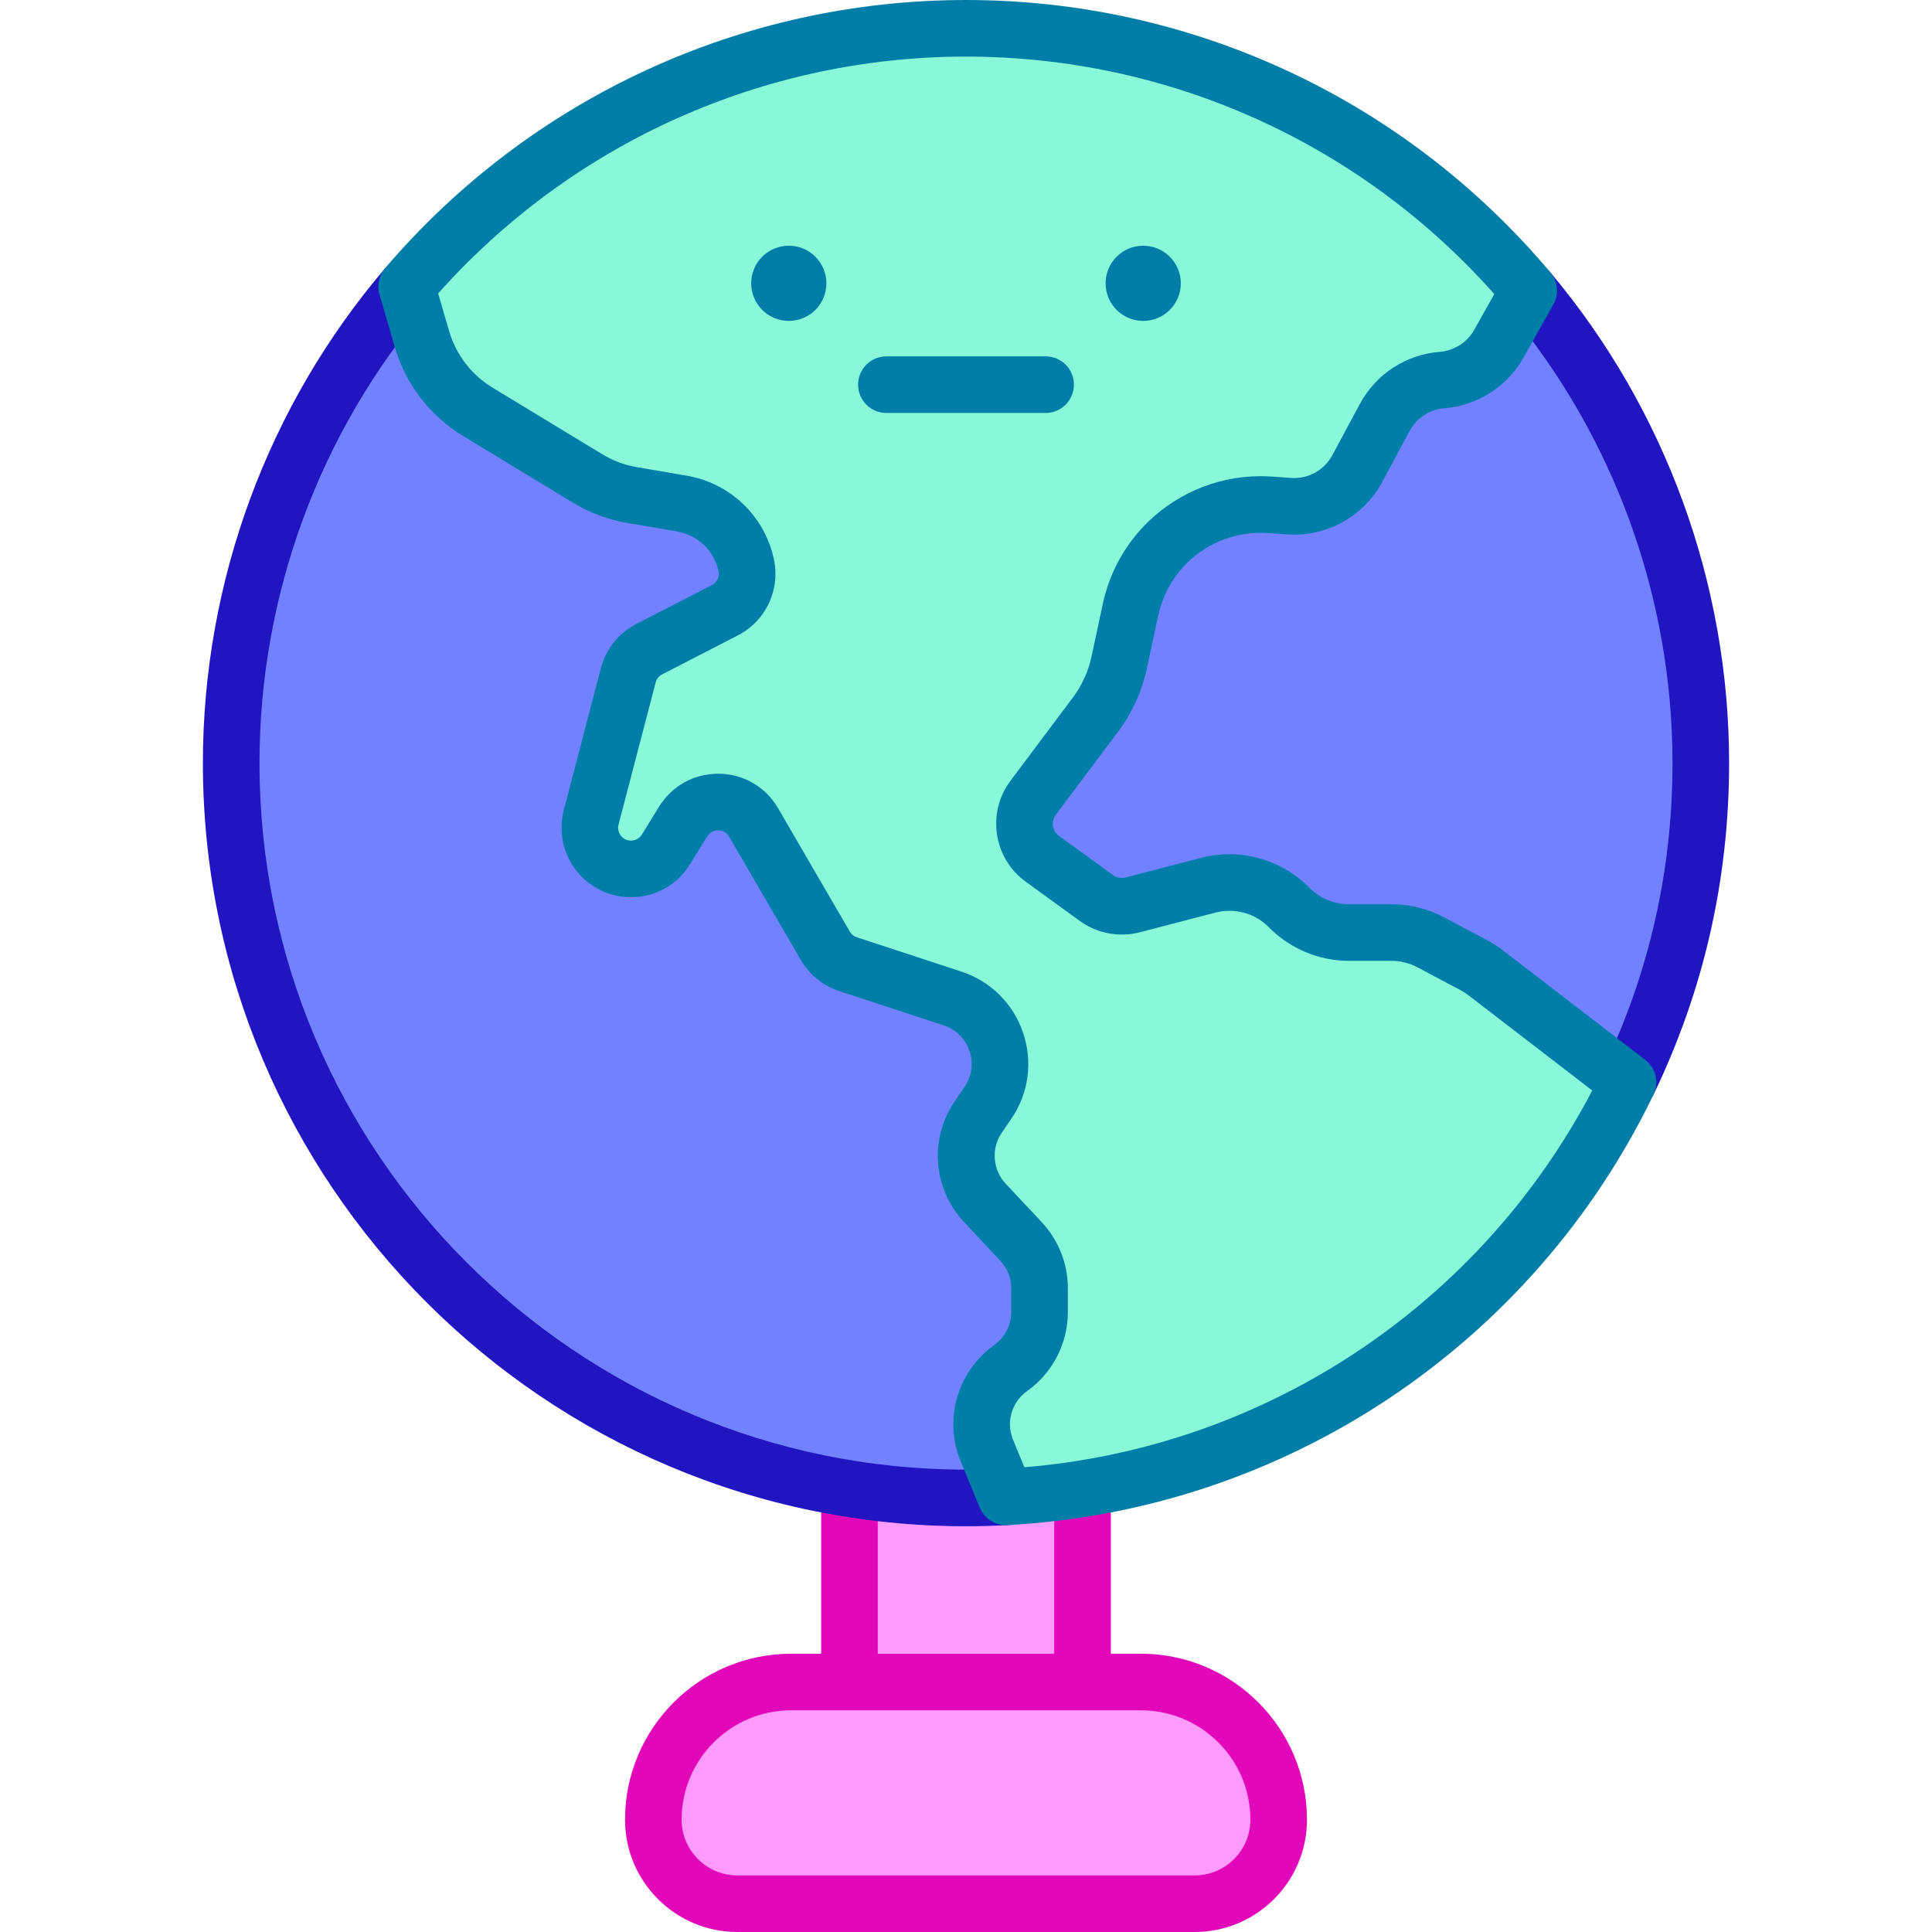 <svg id="Capa_1" enable-background="new 0 0 512 512" height="512" viewBox="0 0 512 512" width="512" xmlns="http://www.w3.org/2000/svg"><g><path d="m266.588 396.684c-3.505.194-7.036.287-10.584.287-10.511 0-20.824-.844-30.884-2.447v51.232h61.759v-51.225c-6.657 1.061-13.427 1.785-20.291 2.153z" fill="#ff9bff"/><path d="m302.377 445.756h-92.753c-20.152 0-36.488 16.336-36.488 36.488 0 12.291 9.964 22.256 22.256 22.256h121.218c12.291 0 22.256-9.964 22.256-22.256-.001-20.152-16.338-36.488-36.489-36.488z" fill="#ff9bff"/><path d="m302.377 438.256h-7.997v-43.725c0-4.143-3.357-7.5-7.5-7.5s-7.5 3.357-7.5 7.5v43.725h-46.76v-43.732c0-4.142-3.357-7.5-7.5-7.5s-7.5 3.358-7.5 7.5v43.732h-7.996c-24.255 0-43.988 19.732-43.988 43.988 0 16.408 13.349 29.756 29.756 29.756h121.218c16.407 0 29.755-13.348 29.755-29.756-.001-24.255-19.733-43.988-43.988-43.988zm14.232 58.744h-121.217c-8.137 0-14.756-6.62-14.756-14.756 0-15.984 13.004-28.988 28.988-28.988h92.753c15.983 0 28.987 13.004 28.987 28.988 0 8.136-6.619 14.756-14.755 14.756z" fill="#e207b9"/><path d="m405.128 77.015-7.914 14.072c-1.546 2.762-3.733 5.043-6.318 6.69-2.585 1.656-5.566 2.686-8.725 2.939-6.436.515-12.172 4.266-15.221 9.95l-7.247 13.506c-3.539 6.597-10.626 10.499-18.101 9.967l-5.034-.363c-.836-.059-1.664-.084-2.5-.084-9.84 0-19.275 4.113-25.982 11.42-4.232 4.62-7.154 10.279-8.472 16.403l-3.032 14.123c-1.073 4.975-3.201 9.663-6.259 13.726l-16.521 22.046c-3.843 5.135-2.745 12.425 2.45 16.192l14.317 10.381c2.779 2.01 6.31 2.678 9.638 1.816l20.035-5.212c1.841-.481 3.716-.71 5.575-.71 5.879 0 11.597 2.331 15.829 6.631 4.173 4.24 9.874 6.631 15.82 6.631h11.302c3.632 0 7.205.887 10.406 2.593l11.437 6.065c1.098.583 2.145 1.258 3.125 2.019l37.714 29.005c12.357-25.576 19.284-54.278 19.284-84.584-.003-47.682-17.149-91.368-45.606-125.222z" fill="#7181ff"/><path d="m260.152 377.451c0-5.769 2.745-11.378 7.669-14.891 4.823-3.421 7.678-8.97 7.678-14.883v-6.217c0-4.637-1.765-9.105-4.941-12.492l-9.536-10.17c-5.853-6.242-6.588-15.719-1.765-22.789l2.559-3.75c6.85-10.051 2.154-23.862-9.393-27.654l-27.688-9.089c-2.542-.836-4.679-2.568-6.022-4.882l-18.988-32.663c-4.13-7.12-14.368-7.256-18.692-.245l-4.544 7.365c-2.01 3.252-5.532 5.178-9.266 5.178-.617 0-1.242-.051-1.858-.16-6.293-1.081-10.305-7.315-8.7-13.489l9.832-37.638c.777-2.999 2.804-5.524 5.558-6.943l20.035-10.313c3.691-1.892 5.913-5.676 5.913-9.688 0-.786-.084-1.579-.262-2.365-1.858-8.371-8.599-14.781-17.045-16.226l-13.194-2.255c-4.164-.709-8.168-2.205-11.783-4.401l-29.073-17.645c-7.188-4.367-12.484-11.268-14.832-19.343l-4.038-13.861c-29.005 34.006-46.507 78.105-46.507 126.293 0 107.55 87.185 194.736 194.736 194.736 3.548 0 7.078-.093 10.584-.287l-5.06-12.281c-.93-2.256-1.377-4.621-1.377-6.952z" fill="#7181ff"/><path d="m431.448 286.819c-30.028 62.192-92.152 105.971-164.86 109.864l-5.059-12.281c-.929-2.255-1.377-4.62-1.377-6.952 0-5.769 2.745-11.377 7.669-14.891 4.823-3.421 7.678-8.97 7.678-14.883v-6.217c0-4.637-1.765-9.105-4.941-12.492l-9.536-10.17c-5.853-6.242-6.588-15.719-1.765-22.789l2.559-3.75c6.85-10.051 2.154-23.862-9.393-27.654l-27.688-9.089c-2.542-.836-4.679-2.568-6.022-4.882l-18.988-32.663c-4.13-7.12-14.368-7.256-18.692-.245l-4.544 7.365c-2.01 3.252-5.532 5.178-9.266 5.178-.617 0-1.242-.051-1.858-.16-6.293-1.081-10.305-7.315-8.7-13.489l9.832-37.638c.777-2.999 2.804-5.524 5.558-6.943l20.035-10.313c3.691-1.892 5.913-5.676 5.913-9.688 0-.786-.084-1.58-.262-2.365-1.858-8.371-8.599-14.781-17.045-16.226l-13.194-2.255c-4.164-.709-8.168-2.205-11.783-4.401l-29.073-17.645c-7.188-4.367-12.484-11.268-14.832-19.343l-4.037-13.861v-.008c35.719-41.877 88.865-68.433 148.227-68.433 59.861 0 113.412 27.012 149.124 69.515l-7.914 14.072c-1.546 2.762-3.733 5.043-6.318 6.69-2.585 1.656-5.566 2.686-8.725 2.939-6.436.515-12.171 4.266-15.221 9.95l-7.247 13.506c-3.539 6.597-10.626 10.499-18.101 9.967l-5.034-.363c-.836-.059-1.664-.084-2.5-.084-9.84 0-19.275 4.113-25.982 11.42-4.232 4.62-7.154 10.279-8.472 16.403l-3.032 14.123c-1.073 4.975-3.201 9.663-6.259 13.726l-16.521 22.046c-3.843 5.135-2.745 12.425 2.45 16.192l14.317 10.381c2.779 2.01 6.31 2.678 9.638 1.816l20.035-5.212c1.841-.481 3.716-.71 5.575-.71 5.879 0 11.597 2.331 15.829 6.631 4.173 4.24 9.874 6.631 15.82 6.631h11.302c3.632 0 7.205.887 10.406 2.593l11.437 6.065c1.098.583 2.145 1.259 3.125 2.019z" fill="#88f8d8"/><circle cx="302.962" cy="75.081" fill="#007ea8" r="9.964"/><g><path d="m277.099 109.437h-42.197c-4.143 0-7.5-3.358-7.5-7.5s3.357-7.5 7.5-7.5h42.197c4.143 0 7.5 3.358 7.5 7.5s-3.358 7.5-7.5 7.5z" fill="#007ea8"/></g><circle cx="209.038" cy="75.081" fill="#007ea8" r="9.964"/><g><path d="m431.442 294.321c-1.094 0-2.205-.24-3.257-.749-3.729-1.802-5.292-6.286-3.49-10.016 12.3-25.457 18.536-52.817 18.536-81.321 0-44.002-15.571-86.759-43.845-120.394-2.665-3.171-2.256-7.902.915-10.567 3.171-2.666 7.902-2.255 10.567.915 30.542 36.334 47.362 82.519 47.362 130.046 0 30.782-6.739 60.338-20.03 87.847-1.293 2.678-3.97 4.239-6.758 4.239z" fill="#2115c2"/></g><g><path d="m256.004 404.471c-111.513 0-202.235-90.723-202.235-202.236 0-48.064 17.153-94.644 48.301-131.16 2.688-3.15 7.421-3.528 10.573-.839 3.151 2.688 3.527 7.422.839 10.573-28.834 33.804-44.713 76.927-44.713 121.426 0 103.242 83.993 187.236 187.235 187.236 3.445 0 6.866-.093 10.169-.276 4.121-.229 7.674 2.938 7.903 7.073s-2.938 7.674-7.073 7.904c-3.577.199-7.278.299-10.999.299z" fill="#2115c2"/></g><g><path d="m266.586 404.184c-3.024 0-5.771-1.823-6.933-4.643l-5.06-12.281c-1.289-3.13-1.942-6.43-1.942-9.809 0-8.316 4.043-16.165 10.813-20.997 2.846-2.018 4.534-5.295 4.534-8.777v-6.217c0-2.745-1.034-5.359-2.912-7.362l-9.536-10.17c-8.323-8.875-9.347-22.094-2.491-32.145l2.562-3.752c1.922-2.821 2.396-6.297 1.296-9.534-1.1-3.235-3.591-5.701-6.835-6.767l-27.686-9.088c-4.295-1.412-7.905-4.34-10.171-8.244l-18.985-32.657c-.841-1.45-2.169-1.682-2.886-1.692-.695-.016-2.059.187-2.939 1.615l-4.544 7.365c-3.384 5.474-9.232 8.74-15.648 8.74-1.076 0-2.145-.093-3.175-.277-5.012-.861-9.509-3.832-12.292-8.144-2.786-4.315-3.643-9.642-2.351-14.615l9.834-37.647c1.308-5.042 4.727-9.317 9.378-11.714l20.039-10.315c1.143-.586 1.846-1.74 1.846-3.02 0-.245-.026-.486-.079-.718-1.207-5.439-5.521-9.544-10.992-10.48l-13.193-2.255c-5.118-.872-9.969-2.684-14.413-5.384l-29.07-17.643c-8.822-5.36-15.265-13.762-18.143-23.661l-4.036-13.857c-.199-.681-.3-1.388-.3-2.098 0-1.784.636-3.518 1.794-4.875 38.523-45.163 94.629-71.066 153.934-71.066 59.872 0 116.318 26.313 154.866 72.19 2.01 2.392 2.326 5.778.795 8.501l-7.914 14.072c-2.111 3.773-5.166 7.006-8.825 9.338-3.631 2.326-7.84 3.744-12.155 4.091-3.915.313-7.357 2.563-9.211 6.019l-7.248 13.507c-4.927 9.186-14.83 14.646-25.242 13.902l-5.041-.363c-.616-.044-1.261-.065-1.961-.065-7.756 0-15.211 3.277-20.456 8.991-3.322 3.628-5.629 8.094-6.665 12.909l-3.031 14.12c-1.299 6.021-3.927 11.78-7.601 16.661l-16.512 22.033c-.871 1.163-.844 2.375-.75 2.993.094.616.426 1.778 1.601 2.63l14.316 10.381c.966.698 2.19.929 3.355.627l20.027-5.209c2.411-.63 4.926-.951 7.463-.951 7.908 0 15.626 3.233 21.174 8.87 2.746 2.791 6.564 4.392 10.476 4.392h11.301c4.851 0 9.669 1.201 13.934 3.474l11.423 6.057c1.477.783 2.893 1.698 4.208 2.718l37.69 28.987c2.815 2.165 3.726 6.008 2.182 9.206-32.078 66.437-97.683 110.155-171.213 114.093-.136.006-.27.01-.404.01zm-76.287-199.135c.087 0 .173 0 .26.002 6.527.089 12.379 3.512 15.653 9.158l18.985 32.656c.421.726 1.088 1.266 1.881 1.527l27.684 9.087c7.766 2.551 13.727 8.452 16.357 16.191 2.631 7.741 1.499 16.056-3.106 22.813l-2.563 3.754c-2.818 4.132-2.38 9.781 1.042 13.43l9.536 10.17c4.495 4.794 6.971 11.052 6.971 17.623v6.217c0 8.335-4.052 16.186-10.838 21-2.817 2.01-4.51 5.294-4.51 8.774 0 1.409.273 2.787.812 4.096l3.004 7.29c63.907-5.237 120.728-42.955 150.498-99.85l-32.803-25.228c-.662-.513-1.35-.957-2.068-1.338l-11.436-6.064c-2.115-1.127-4.493-1.719-6.893-1.719h-11.301c-7.904 0-15.619-3.233-21.167-8.87-2.787-2.832-6.51-4.391-10.482-4.391-1.258 0-2.496.157-3.679.466l-20.044 5.214c-5.513 1.427-11.315.335-15.921-2.998l-14.323-10.386c-4.149-3.009-6.857-7.457-7.626-12.524-.77-5.071.5-10.126 3.573-14.233l16.524-22.05c2.386-3.17 4.088-6.904 4.931-10.81l3.03-14.115c1.597-7.42 5.148-14.298 10.273-19.894 8.084-8.807 19.567-13.854 31.513-13.854 1.056 0 2.047.034 3.028.103l5.045.364c4.525.318 8.815-2.046 10.953-6.032l7.248-13.507c4.273-7.969 12.211-13.158 21.23-13.88 1.87-.15 3.695-.765 5.277-1.778 1.592-1.014 2.907-2.407 3.819-4.038l5.34-9.494c-35.564-40.063-86.293-62.931-140.002-62.931-53.565 0-104.317 22.83-139.884 62.773l2.894 9.932c1.829 6.29 5.922 11.626 11.525 15.031l29.07 17.643c2.823 1.715 5.901 2.865 9.151 3.419l13.197 2.256c11.506 1.967 20.574 10.6 23.104 21.993.291 1.29.44 2.64.44 3.99 0 6.934-3.829 13.203-9.992 16.363l-20.023 10.307c-.857.442-1.489 1.229-1.73 2.157l-9.835 37.651c-.325 1.252.134 2.228.438 2.698.302.468.998 1.285 2.275 1.504.211.037.393.052.589.052 1.18 0 2.259-.606 2.886-1.621l4.541-7.36c3.384-5.486 9.22-8.739 15.649-8.739z" fill="#007ea8"/></g></g></svg>